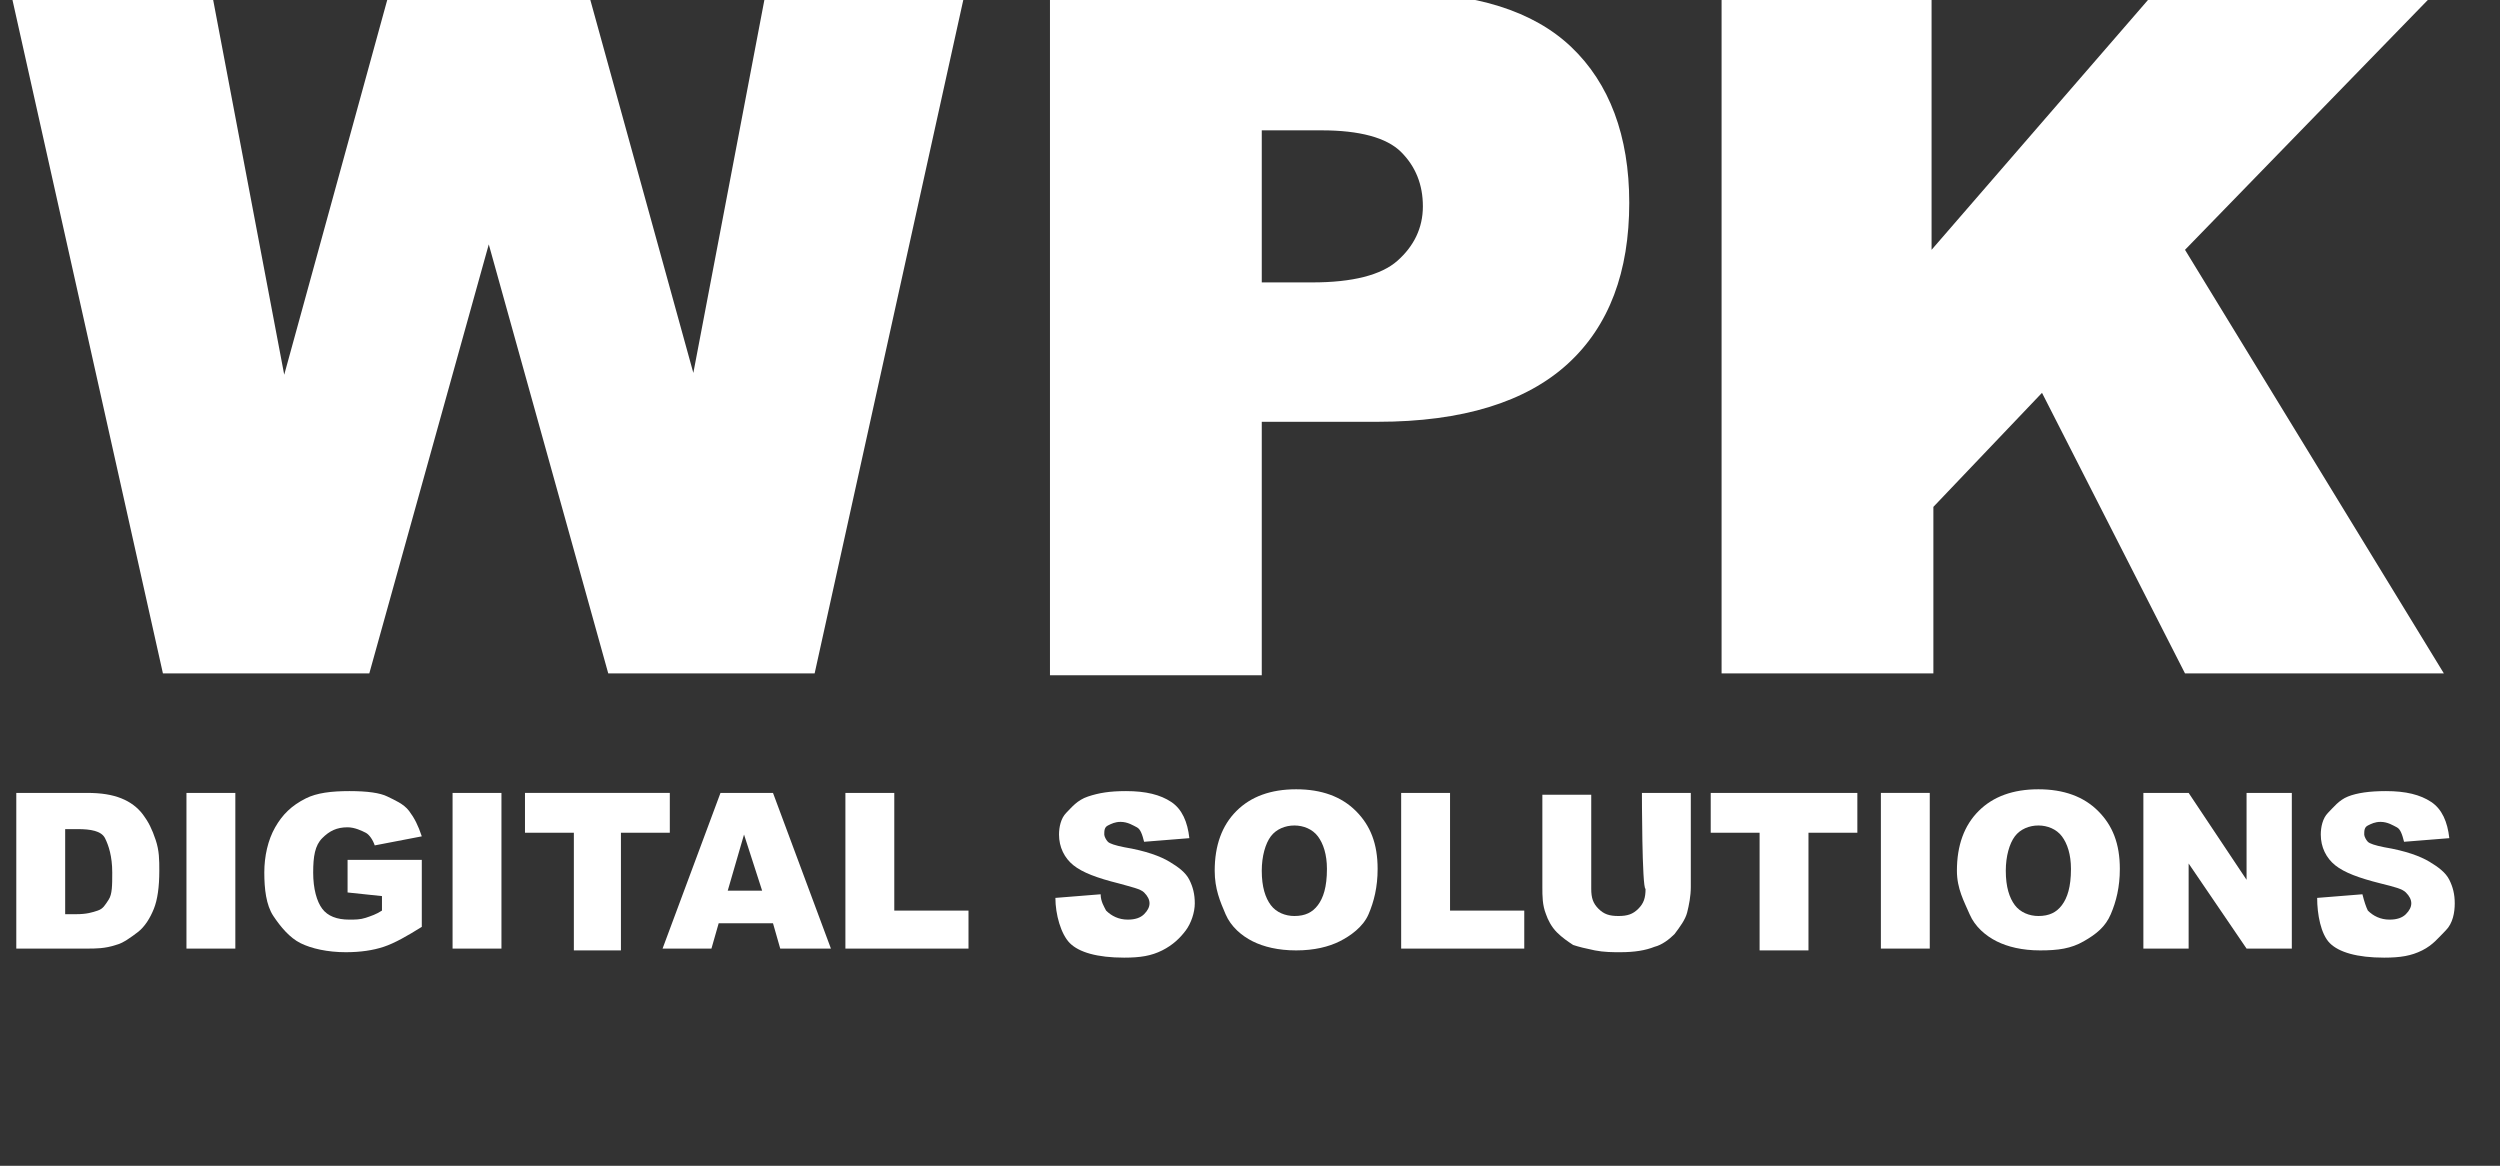 <?xml version="1.0" encoding="utf-8"?>
<!-- Generator: Adobe Illustrator 27.3.1, SVG Export Plug-In . SVG Version: 6.00 Build 0)  -->
<svg version="1.1" id="logo-white" xmlns="http://www.w3.org/2000/svg" xmlns:xlink="http://www.w3.org/1999/xlink" x="0px" y="0px"
	 viewBox="0 0 138.1 64.4" style="enable-background:new 0 0 138.1 64.4;" xml:space="preserve">
<rect x="0" y="0" width="138.1" height="64.4" fill="#333333" stroke="none"/>
<style type="text/css">
	.logo-white{fill:#ffffff;}
</style>
<g transform="translate(0,-3)">
	<path class="logo-white" d="M0.6,2.6h11.1l4,21.1l5.8-21.1h11l5.8,21l4-21h11L45,40.2H33.6L27,16.5l-6.6,23.7H9L0.6,2.6z"/>
	<path class="logo-white" d="M58,2.6h19.3c4.2,0,7.4,1,9.5,3c2.1,2,3.2,4.9,3.2,8.6c0,3.8-1.1,6.8-3.4,8.9s-5.8,3.2-10.5,3.2h-6.4v14H58
		V2.6z M69.7,18.6h2.8c2.2,0,3.8-0.4,4.7-1.2s1.4-1.8,1.4-3c0-1.2-0.4-2.2-1.2-3c-0.8-0.8-2.3-1.2-4.4-1.2h-3.3L69.7,18.6L69.7,18.6
		z"/>
	<path class="logo-white" d="M95.1,2.6h11.6v14.2L119,2.6h15.5l-13.8,14.2L135,40.2h-14.3l-7.9-15.5l-6,6.3v9.2H95.1V2.6z"/>
</g>
<g transform="translate(0,1)">
	<g>
		<path class="logo-white" d="M0.9,42.8h3.9c0.8,0,1.4,0.1,1.9,0.3s0.9,0.5,1.2,0.9c0.3,0.4,0.5,0.8,0.7,1.4s0.2,1.1,0.2,1.7
			c0,0.9-0.1,1.6-0.3,2.1S8,50.2,7.6,50.5s-0.8,0.6-1.2,0.7c-0.6,0.2-1.1,0.2-1.6,0.2H0.9V42.8z M3.6,44.8v4.7h0.6
			c0.6,0,0.9-0.1,1.2-0.2s0.4-0.3,0.6-0.6s0.2-0.8,0.2-1.5c0-0.9-0.2-1.5-0.4-1.9s-0.8-0.5-1.5-0.5L3.6,44.8L3.6,44.8z"/>
		<path class="logo-white" d="M10.3,42.8H13v8.6h-2.7V42.8z"/>
		<path class="logo-white" d="M19.2,48.3v-1.8h4.1v3.7c-0.8,0.5-1.5,0.9-2.1,1.1s-1.3,0.3-2.1,0.3c-1,0-1.9-0.2-2.5-0.5s-1.1-0.9-1.5-1.5
			s-0.5-1.5-0.5-2.4c0-0.9,0.2-1.8,0.6-2.5s0.9-1.2,1.7-1.6c0.6-0.3,1.4-0.4,2.4-0.4c1,0,1.7,0.1,2.1,0.3s0.9,0.4,1.2,0.8
			s0.5,0.8,0.7,1.4l-2.6,0.5c-0.1-0.3-0.3-0.6-0.5-0.7s-0.6-0.3-1-0.3c-0.6,0-1,0.2-1.4,0.6s-0.5,1-0.5,1.9c0,0.9,0.2,1.6,0.5,2
			s0.8,0.6,1.5,0.6c0.3,0,0.6,0,0.9-0.1s0.6-0.2,0.9-0.4v-0.8L19.2,48.3L19.2,48.3z"/>
		<path class="logo-white" d="M25,42.8h2.7v8.6H25V42.8z"/>
		<path class="logo-white" d="M29,42.8H37V45h-2.7v6.5h-2.6V45H29V42.8z"/>
		<path class="logo-white" d="M42.7,50h-3l-0.4,1.4h-2.7l3.2-8.6h2.9l3.2,8.6h-2.8L42.7,50z M42.1,48.2l-1-3.1l-0.9,3.1H42.1z"/>
		<path class="logo-white" d="M46.7,42.8h2.7v6.5h4.1v2.1h-6.8L46.7,42.8L46.7,42.8z"/>
		<path class="logo-white" d="M58.3,48.6l2.5-0.2c0,0.4,0.2,0.7,0.3,0.9c0.3,0.3,0.7,0.5,1.2,0.5c0.4,0,0.7-0.1,0.9-0.3s0.3-0.4,0.3-0.6
			c0-0.2-0.1-0.4-0.3-0.6s-0.7-0.3-1.4-0.5c-1.2-0.3-2-0.6-2.5-1s-0.8-1-0.8-1.7c0-0.4,0.1-0.9,0.4-1.2s0.6-0.7,1.2-0.9
			s1.2-0.3,2.1-0.3c1.1,0,1.9,0.2,2.5,0.6s0.9,1.1,1,2l-2.5,0.2c-0.1-0.4-0.2-0.7-0.4-0.8s-0.5-0.3-0.9-0.3c-0.3,0-0.5,0.1-0.7,0.2
			s-0.2,0.3-0.2,0.5c0,0.1,0.1,0.3,0.2,0.4c0.1,0.1,0.4,0.2,0.9,0.3c1.2,0.2,2,0.5,2.5,0.8s0.9,0.6,1.1,1s0.3,0.8,0.3,1.3
			c0,0.5-0.2,1.1-0.5,1.5s-0.7,0.8-1.3,1.1s-1.2,0.4-2.1,0.4c-1.5,0-2.5-0.3-3-0.8S58.3,49.5,58.3,48.6z"/>
		<path class="logo-white" d="M67.1,47.1c0-1.4,0.4-2.5,1.2-3.3s1.9-1.2,3.3-1.2c1.4,0,2.5,0.4,3.3,1.2s1.2,1.8,1.2,3.2
			c0,1-0.2,1.8-0.5,2.5S74.6,50.7,74,51s-1.4,0.5-2.4,0.5c-1,0-1.8-0.2-2.4-0.5s-1.2-0.8-1.5-1.5S67.1,48.1,67.1,47.1z M69.7,47.1
			c0,0.9,0.2,1.5,0.5,1.9s0.8,0.6,1.3,0.6c0.6,0,1-0.2,1.3-0.6s0.5-1,0.5-2c0-0.8-0.2-1.4-0.5-1.8s-0.8-0.6-1.3-0.6
			c-0.5,0-1,0.2-1.3,0.6S69.7,46.3,69.7,47.1z"/>
		<path class="logo-white" d="M77.4,42.8h2.7v6.5h4.1v2.1h-6.8L77.4,42.8L77.4,42.8z"/>
		<path class="logo-white" d="M90.7,42.8h2.7V48c0,0.5-0.1,1-0.2,1.4s-0.4,0.8-0.7,1.2c-0.3,0.3-0.7,0.6-1.1,0.7c-0.5,0.2-1.1,0.3-1.9,0.3
			c-0.4,0-0.9,0-1.4-0.1s-0.9-0.2-1.2-0.3c-0.3-0.2-0.6-0.4-0.9-0.7c-0.3-0.3-0.5-0.7-0.6-1c-0.2-0.5-0.2-1-0.2-1.5v-5.1h2.7v5.2
			c0,0.5,0.1,0.8,0.4,1.1c0.3,0.3,0.6,0.4,1.1,0.4s0.8-0.1,1.1-0.4s0.4-0.6,0.4-1.1C90.7,48.1,90.7,42.8,90.7,42.8z"/>
		<path class="logo-white" d="M94.5,42.8h8.1V45h-2.7v6.5h-2.7V45h-2.7V42.8z"/>
		<path class="logo-white" d="M103.9,42.8h2.7v8.6h-2.7V42.8z"/>
		<path class="logo-white" d="M108.1,47.1c0-1.4,0.4-2.5,1.2-3.3s1.9-1.2,3.3-1.2c1.4,0,2.5,0.4,3.3,1.2s1.2,1.8,1.2,3.2
			c0,1-0.2,1.8-0.5,2.5s-0.8,1.1-1.5,1.5s-1.4,0.5-2.4,0.5c-1,0-1.8-0.2-2.4-0.5s-1.2-0.8-1.5-1.5S108.1,48.1,108.1,47.1z
			 M110.8,47.1c0,0.9,0.2,1.5,0.5,1.9s0.8,0.6,1.3,0.6c0.6,0,1-0.2,1.3-0.6s0.5-1,0.5-2c0-0.8-0.2-1.4-0.5-1.8s-0.8-0.6-1.3-0.6
			c-0.5,0-1,0.2-1.3,0.6S110.8,46.3,110.8,47.1z"/>
		<path class="logo-white" d="M118.4,42.8h2.5l3.2,4.8v-4.8h2.5v8.6h-2.5l-3.2-4.7v4.7h-2.5L118.4,42.8L118.4,42.8z"/>
		<path class="logo-white" d="M128,48.6l2.5-0.2c0.1,0.4,0.2,0.7,0.3,0.9c0.3,0.3,0.7,0.5,1.2,0.5c0.4,0,0.7-0.1,0.9-0.3s0.3-0.4,0.3-0.6
			c0-0.2-0.1-0.4-0.3-0.6s-0.6-0.3-1.4-0.5c-1.2-0.3-2-0.6-2.5-1s-0.8-1-0.8-1.7c0-0.4,0.1-0.9,0.4-1.2s0.6-0.7,1.1-0.9
			s1.2-0.3,2.1-0.3c1.1,0,1.9,0.2,2.5,0.6s0.9,1.1,1,2l-2.5,0.2c-0.1-0.4-0.2-0.7-0.4-0.8s-0.5-0.3-0.9-0.3c-0.3,0-0.5,0.1-0.7,0.2
			s-0.2,0.3-0.2,0.5c0,0.1,0.1,0.3,0.2,0.4c0.1,0.1,0.4,0.2,0.9,0.3c1.2,0.2,2,0.5,2.5,0.8s0.9,0.6,1.1,1s0.3,0.8,0.3,1.3
			c0,0.5-0.1,1.1-0.5,1.5s-0.7,0.8-1.3,1.1s-1.2,0.4-2.1,0.4c-1.5,0-2.5-0.3-3-0.8S128,49.5,128,48.6z"/>
	</g>
</g>
</svg>
